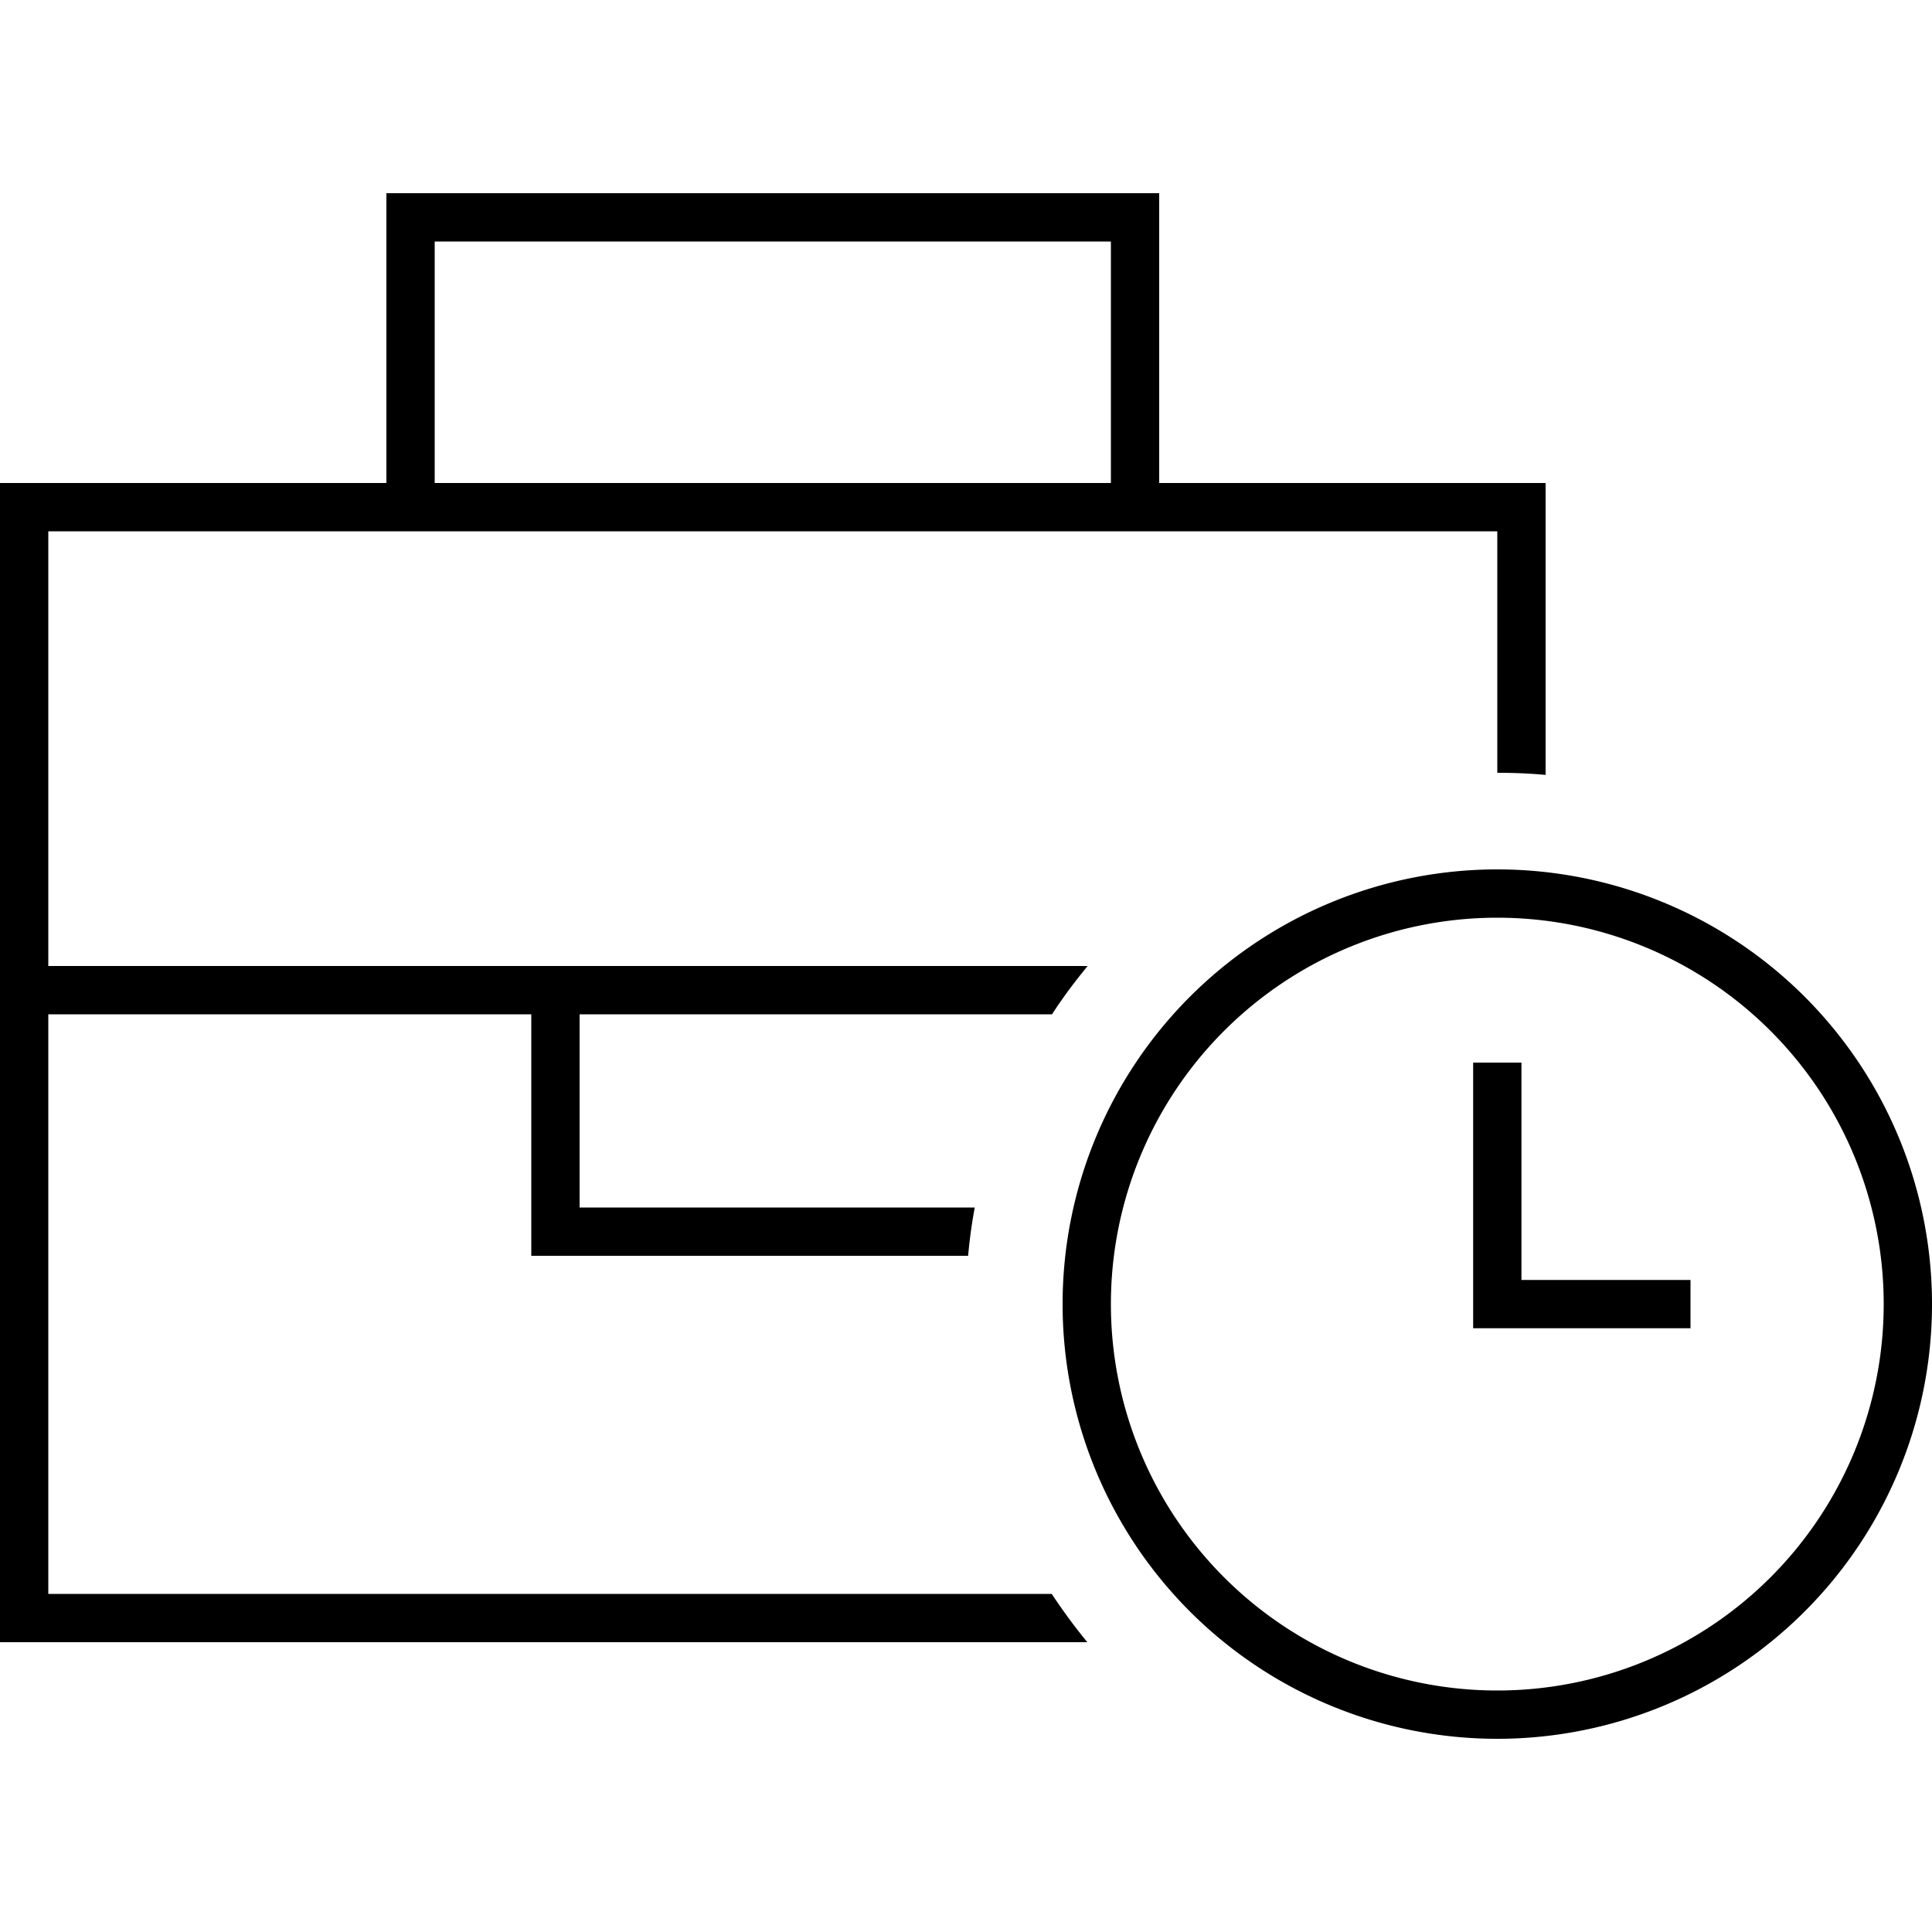 <svg xmlns="http://www.w3.org/2000/svg" width="24" height="24" viewBox="0 0 640 512">
    <path d="M136 0l-8 0 0 8 0 88L16 96 0 96l0 16L0 264 0 464l0 16 16 0 344.2 0c-4.2-5.1-8.1-10.4-11.8-16L16 464l0-192 160 0 0 64 0 16 16 0 128.7 0c.5-5.4 1.2-10.7 2.2-16L192 336l0-64 156.5 0c3.6-5.6 7.6-10.9 11.8-16l-8.2 0-160 0-16 0L16 256l0-144 120 0 240 0 120 0 0 80c5.4 0 10.7 .2 16 .7l0-80.7 0-16-16 0L384 96l0-88 0-8-8 0L136 0zM368 96L144 96l0-80 224 0 0 80zM496 240a128 128 0 1 1 0 256 128 128 0 1 1 0-256zm0 272a144 144 0 1 0 0-288 144 144 0 1 0 0 288zm8-224l-16 0 0 8 0 72 0 8 8 0 56 0 8 0 0-16-8 0-48 0 0-64 0-8z"/>
</svg>